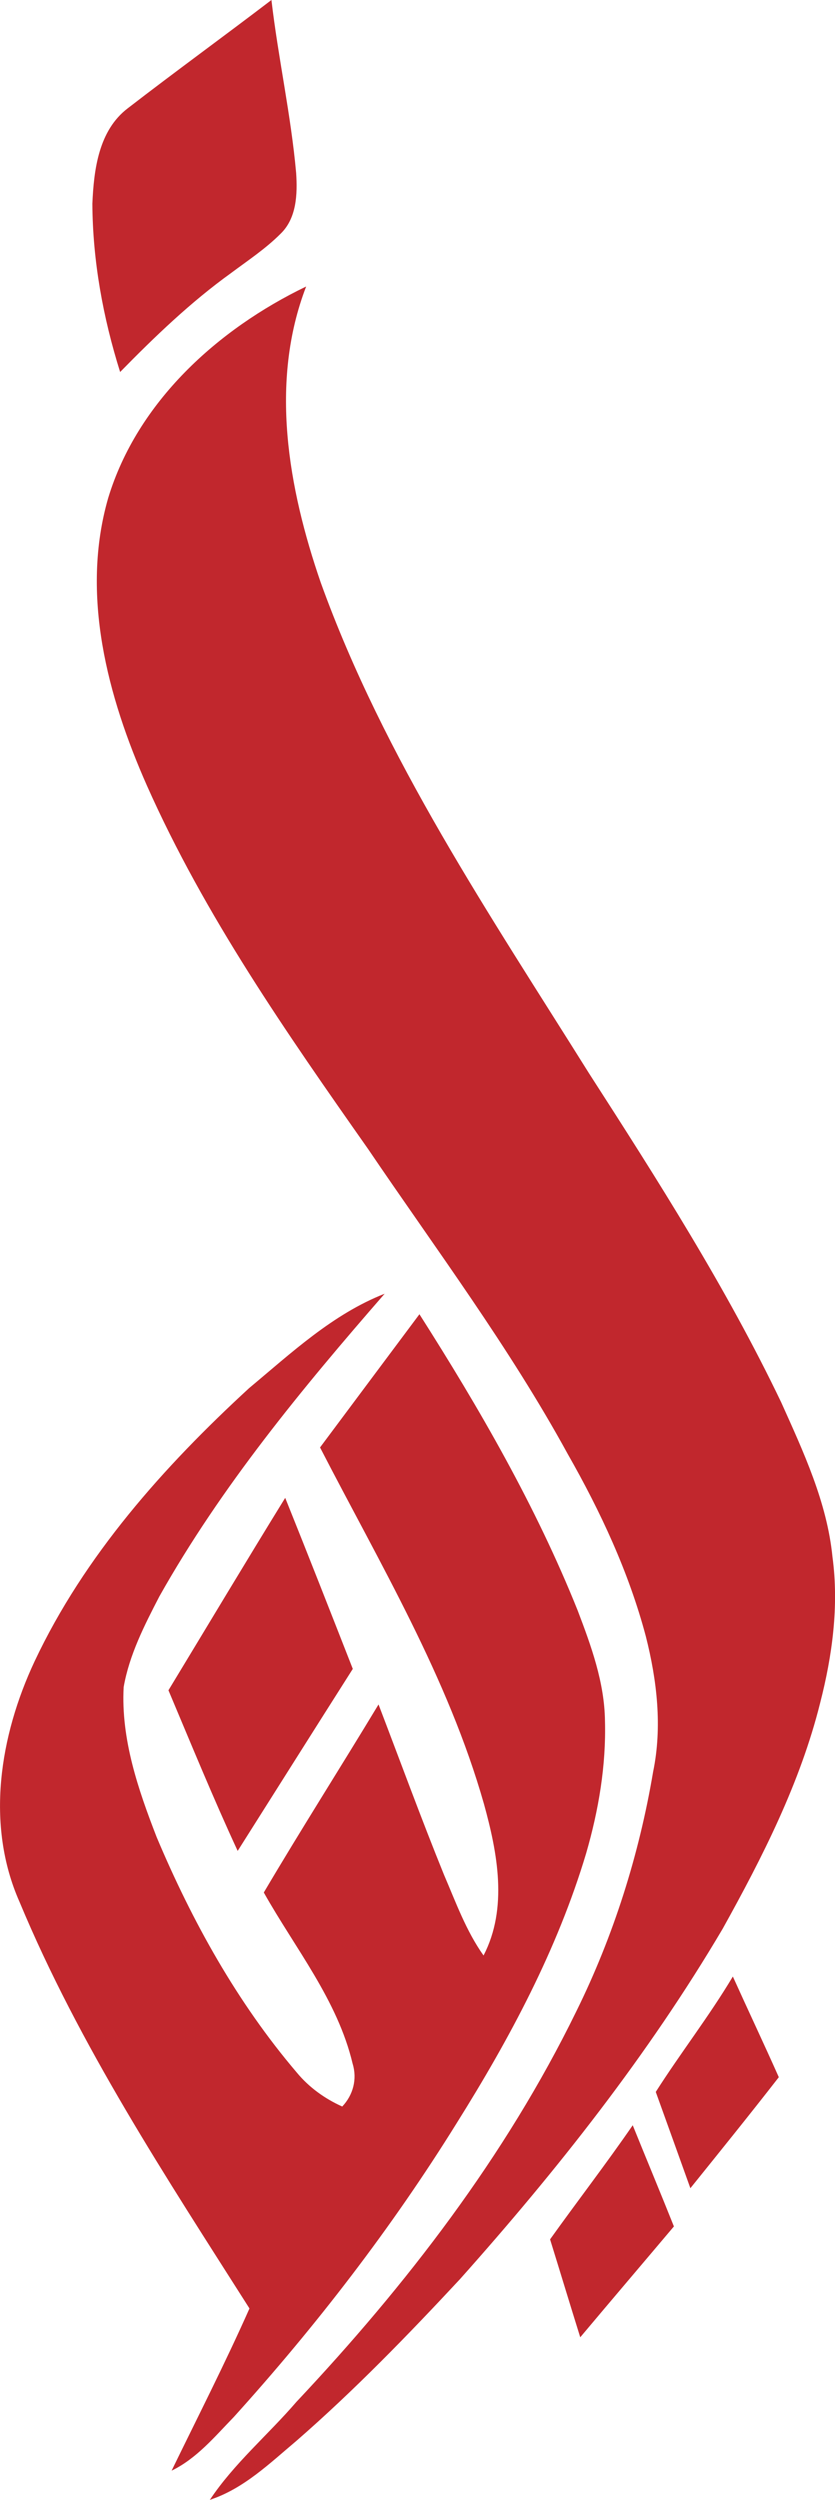 <?xml version="1.0" encoding="UTF-8"?>
<svg id="Layer_2" data-name="Layer 2" xmlns="http://www.w3.org/2000/svg" viewBox="0 0 148.61 444.91">
  <defs>
    <style>
      .cls-1 {
        fill: #c1272d;
        stroke-width: 0px;
      }
    </style>
  </defs>
  <g id="Layer_3" data-name="Layer 3">
    <g>
      <path class="cls-1" d="M41.13,48.59c3-2.24,6.16-4.33,8.81-6.99,2.87-2.77,3.01-7.07,2.77-10.78-.92-10.35-3.2-20.51-4.4-30.82-8.49,6.48-17.13,12.75-25.58,19.28-5.18,3.95-6.03,10.93-6.29,16.97.05,10.16,1.9,20.28,4.94,29.96,6.18-6.31,12.57-12.45,19.75-17.62Z"/>
      <path class="cls-1" d="M148.16,277.08c-.97-9.72-5.17-18.69-9.12-27.49-9.78-20.43-21.99-39.58-34.23-58.6-17.58-28.11-36.42-55.93-47.73-87.32-5.77-16.75-9.15-35.65-2.59-52.68-15.74,7.59-30.05,20.53-35.24,37.66h0c-4.94,17.17-.12,35.31,6.9,51.17,10.29,23.14,24.85,44.01,39.35,64.66,12.13,17.9,25.14,35.27,35.54,54.29,5.84,10.25,10.88,21.05,13.91,32.49,1.98,7.82,2.94,16.09,1.29,24.07-2.49,14.77-7.04,29.21-13.68,42.66-12.57,25.75-30.23,48.68-49.8,69.48-5.06,5.88-11.09,10.95-15.41,17.44,6.04-1.99,10.66-6.51,15.42-10.51,10.28-8.96,19.79-18.77,29.07-28.74,17.31-19.41,33.54-39.95,46.78-62.39,7.09-12.76,13.8-25.96,17.35-40.2,2.17-8.45,3.36-17.29,2.19-25.99Z"/>
      <path class="cls-1" d="M41.61,430.17c14.69-16.26,28.12-33.69,39.68-52.32,9.43-15.05,17.91-30.89,23.02-47.97,2.22-7.66,3.58-15.63,3.36-23.63-.09-6.83-2.46-13.33-4.86-19.63-7.43-18.54-17.46-35.91-28.16-52.72-5.89,7.9-11.8,15.8-17.69,23.71,10.65,20.69,22.78,40.93,29.18,63.48,2.4,8.69,4.28,18.52-.08,26.94-3.11-4.38-4.93-9.47-7.04-14.37-4.07-10.03-7.78-20.2-11.65-30.31-6.75,11.19-13.78,22.22-20.42,33.47,5.57,9.93,13.13,19.15,15.81,30.47.84,2.73.1,5.56-1.85,7.62-3.1-1.39-5.92-3.42-8.09-6.05-10.59-12.44-18.62-26.89-24.94-41.9-3.3-8.5-6.37-17.46-5.87-26.7,1-5.73,3.7-11.01,6.35-16.13,11.01-19.58,25.39-36.99,40.1-53.88-9.25,3.63-16.6,10.53-24.12,16.8-15.2,13.98-29.32,29.8-38.19,48.64-6.19,13.21-8.76,29.05-2.68,42.79,10.69,25.66,26.09,49.01,40.93,72.37-4.33,9.75-9.19,19.27-13.86,28.87,4.47-2.17,7.68-6.06,11.07-9.55Z"/>
      <path class="cls-1" d="M62.79,297.02c-3.98-10.16-7.96-20.32-12.03-30.44-7.01,11.37-13.86,22.83-20.78,34.25,4.03,9.56,7.96,19.17,12.32,28.59,6.83-10.8,13.64-21.62,20.49-32.4Z"/>
      <path class="cls-1" d="M116.71,372.31c2.05,5.71,4.12,11.42,6.16,17.14,5.28-6.56,10.57-13.11,15.74-19.76-2.67-6-5.48-11.94-8.18-17.92-4.22,7.08-9.3,13.59-13.72,20.54Z"/>
      <path class="cls-1" d="M97.9,398.55c1.8,5.81,3.56,11.63,5.37,17.43,5.53-6.59,11.12-13.15,16.67-19.73-2.4-6.02-4.9-12-7.33-18.01-4.74,6.88-9.85,13.51-14.71,20.31Z"/>
    </g>
  </g>
</svg>